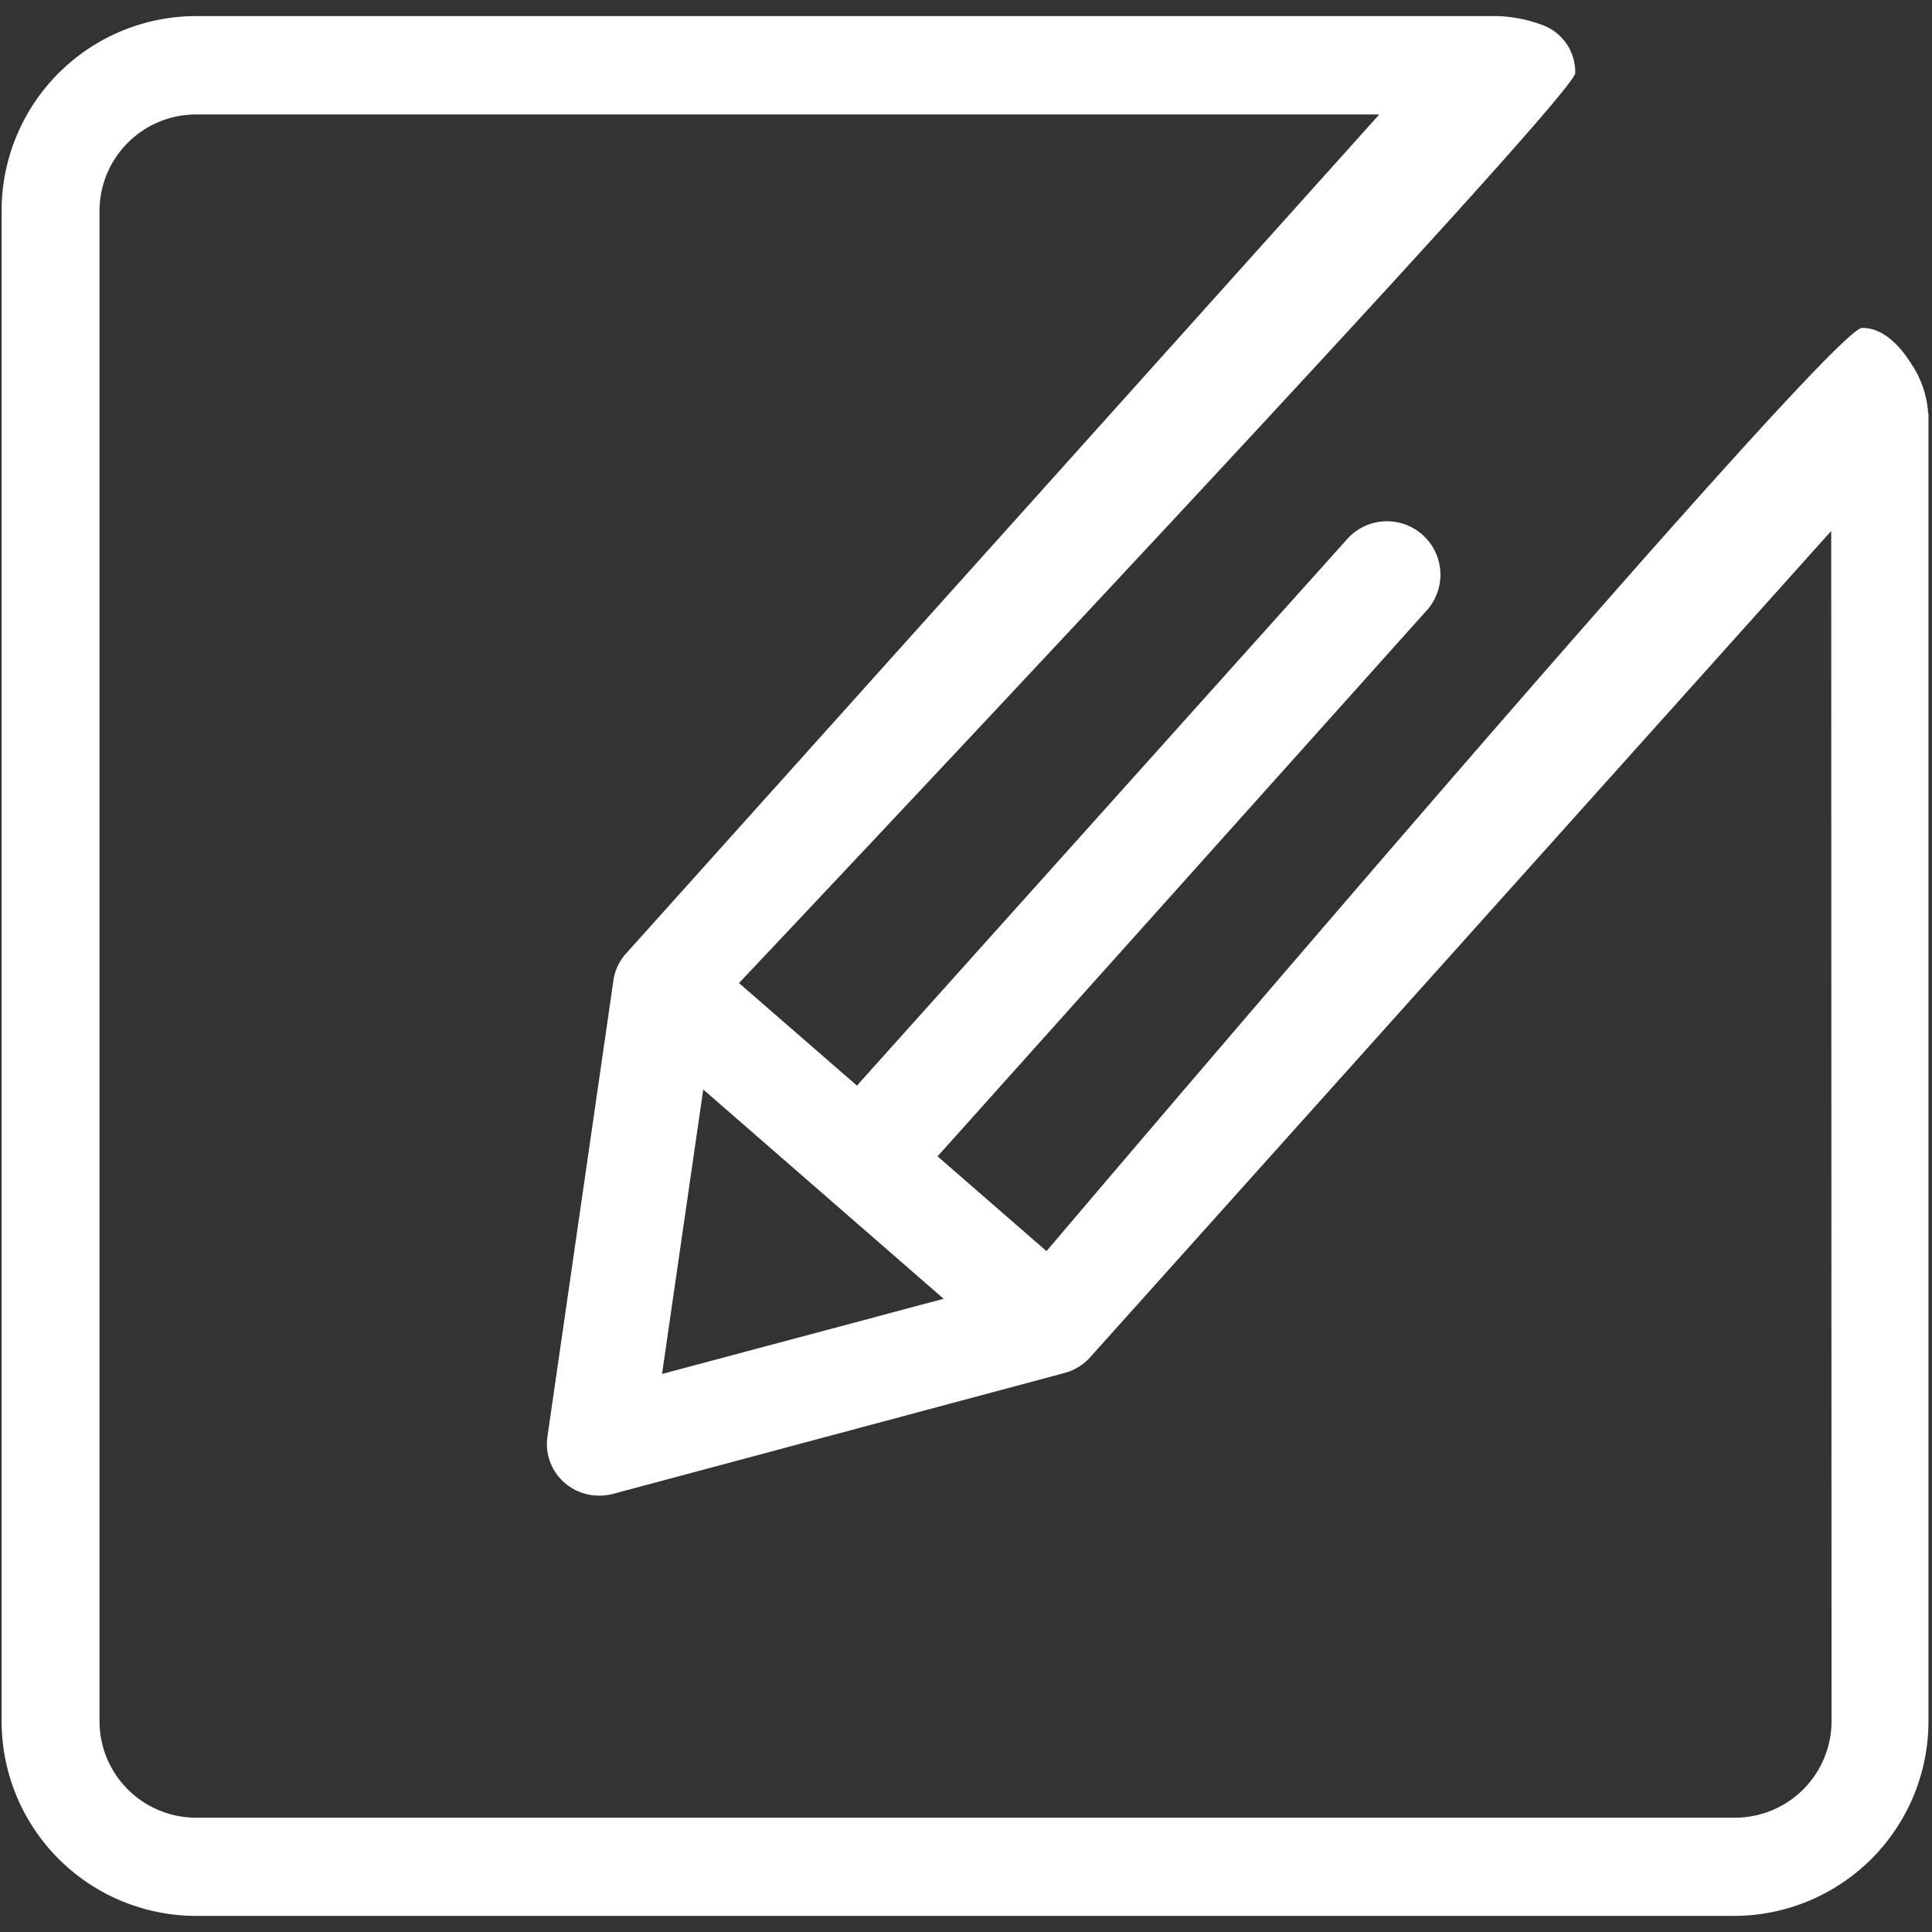 <svg id="Layer_1" data-name="Layer 1" xmlns="http://www.w3.org/2000/svg" viewBox="0 0 120 120"><rect x="0" y="0" width="120" height="120" fill="#333333" stroke="none"/><title>create</title><path d="M41.12,85.34l2.56-17.67,14.93,13Zm78.64-59.67a6.14,6.14,0,0,0-1-3c-.42-.68-1.54-2.33-3.11-2.3-2,0-50.65,57.34-50.65,57.34l-6.77-5.89.05-.05L88.7,37.82a3.32,3.32,0,0,0-4.94-4.43L53.34,67.3l-.1.14L45.9,61.06S97.58,6.33,97.84,4.55a3.11,3.11,0,0,0-2.05-3A8.64,8.64,0,0,0,92.53,1H12.18A12.09,12.09,0,0,0,.1,13.11v93.78A12.09,12.09,0,0,0,12.18,119H107.7a12.09,12.09,0,0,0,12.08-12.08V25.67Zm-6,81.23a6,6,0,0,1-6,6H12.18a6,6,0,0,1-6-6V13.11a6,6,0,0,1,6-6H85.67L38.88,59.23a3.17,3.17,0,0,0-.78,1.67L34,89.25a3.18,3.18,0,0,0,1.07,2.85,3.28,3.28,0,0,0,2.35.79,3.32,3.32,0,0,0,.65-.1l28.08-7.52a3.27,3.27,0,0,0,1.59-1l46-51.29Z" style="fill:#fff"/></svg>
